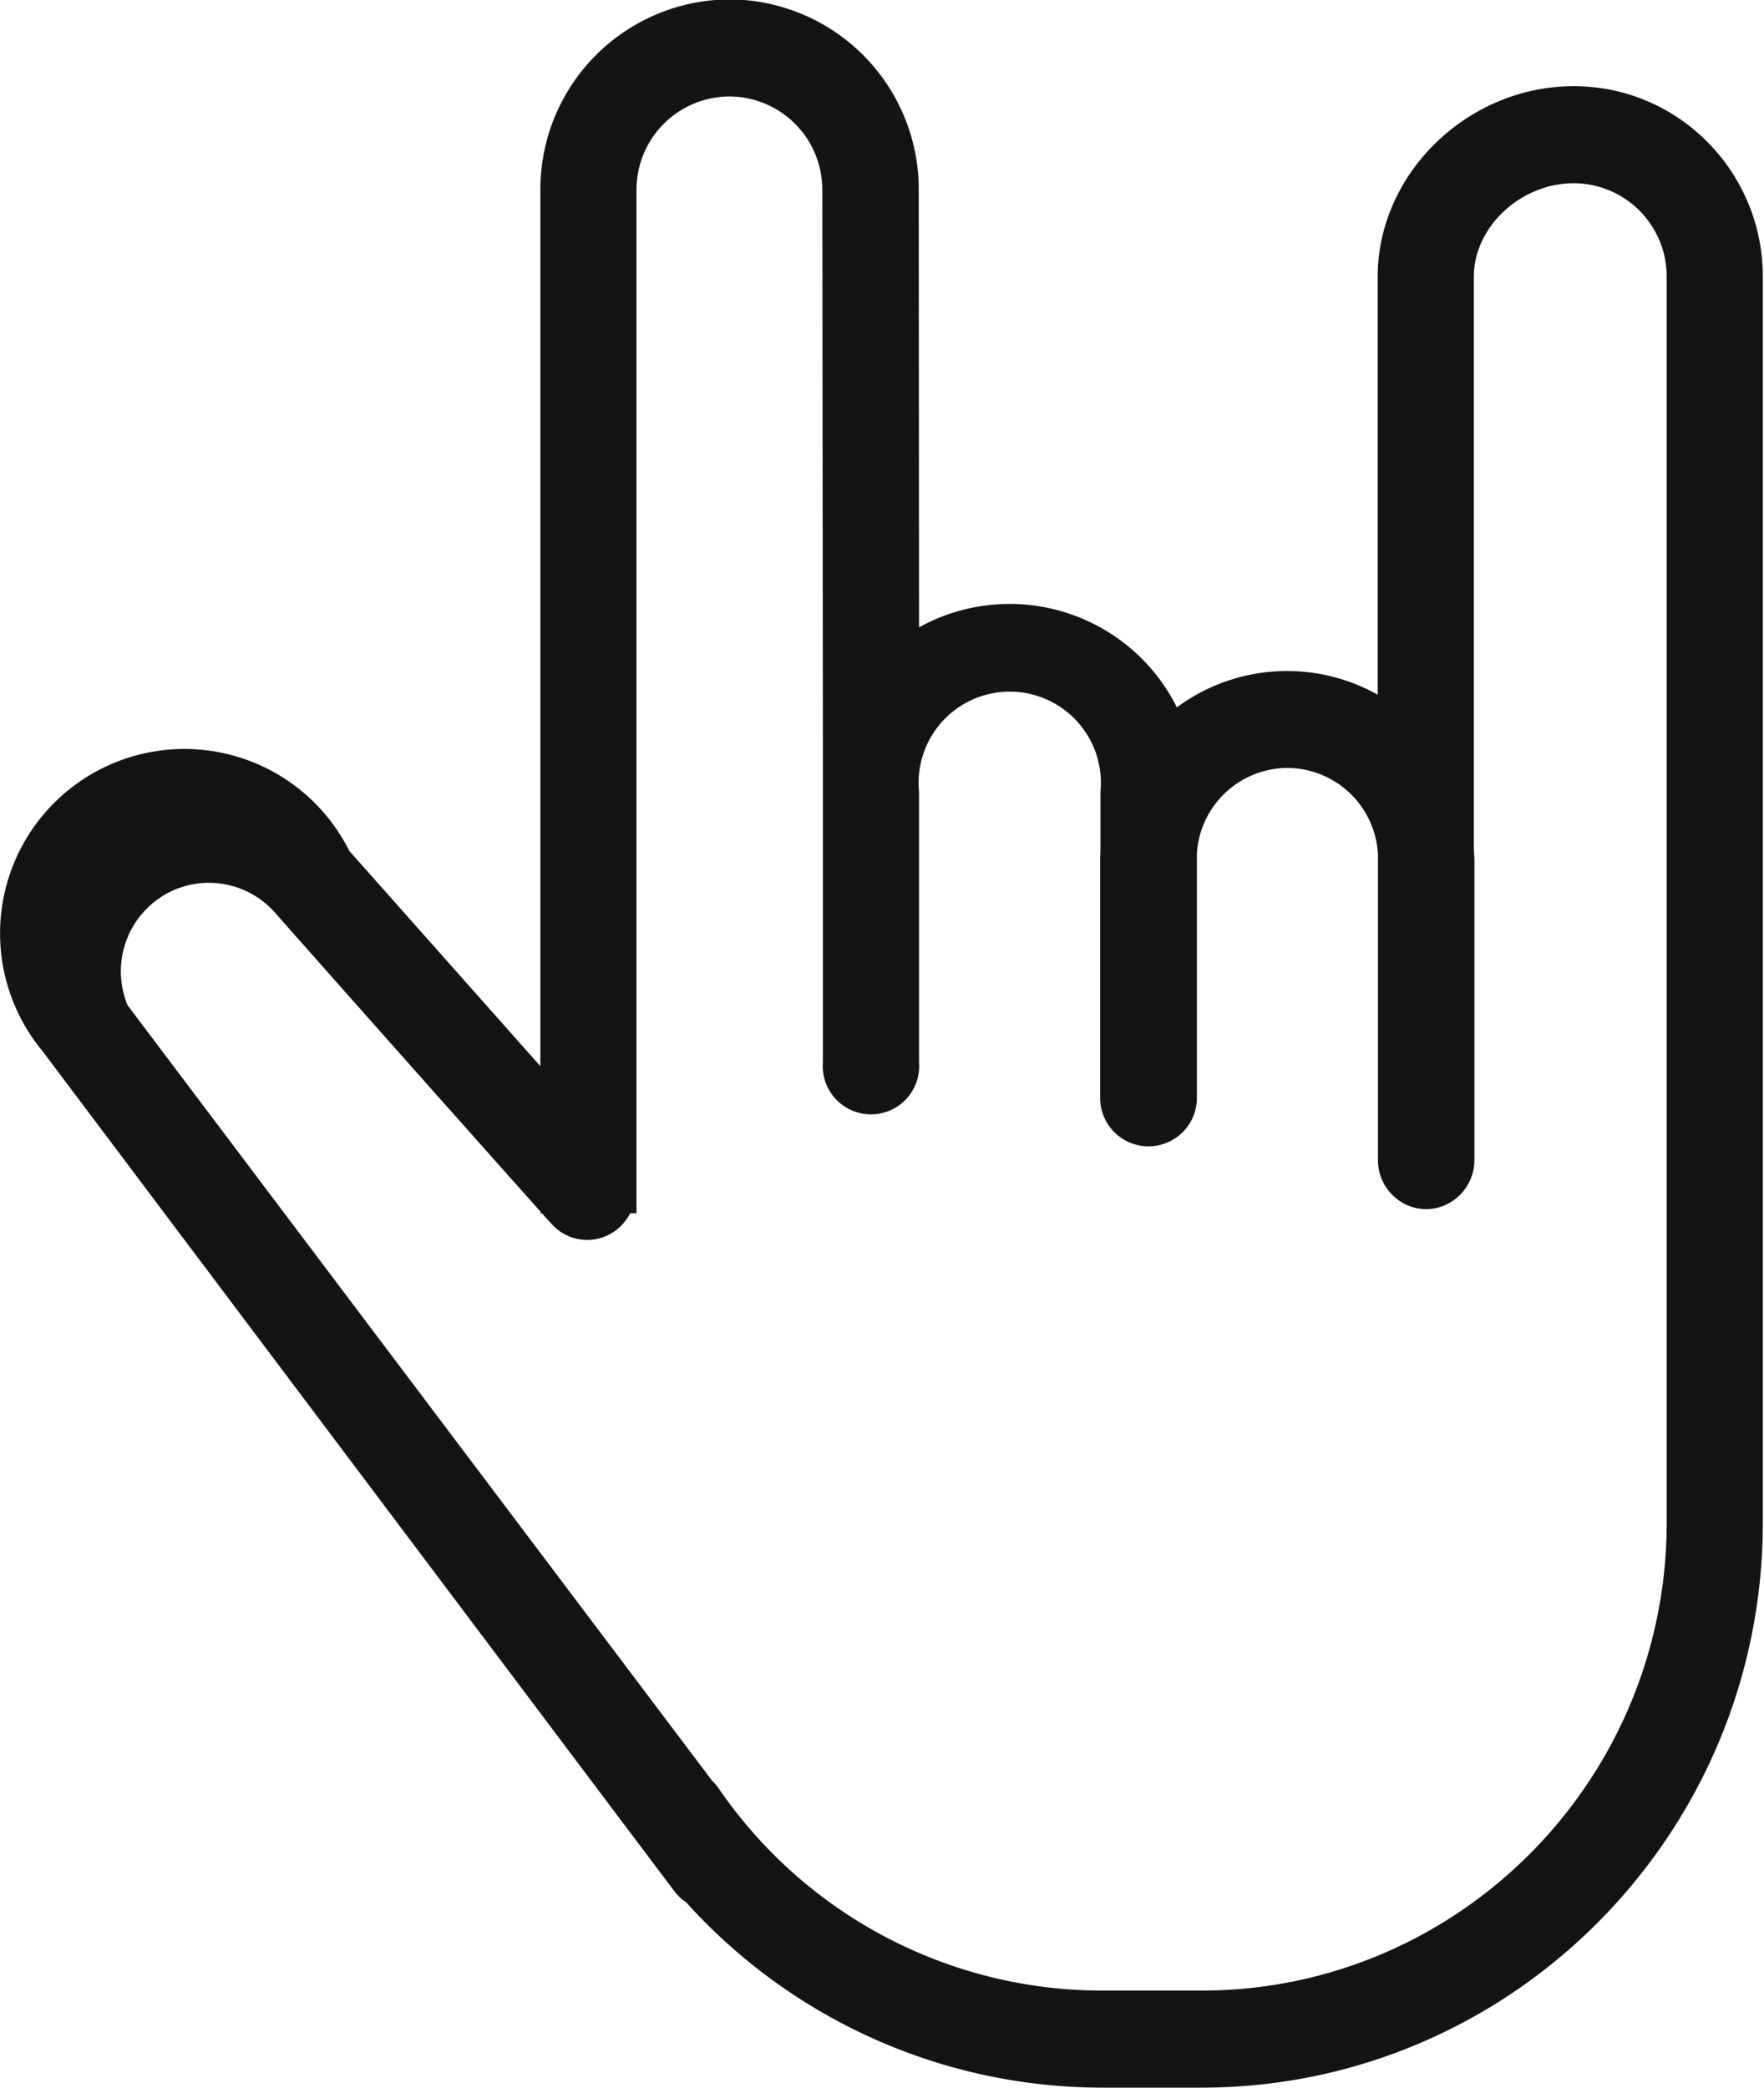 <svg xmlns="http://www.w3.org/2000/svg" xmlns:xlink="http://www.w3.org/1999/xlink" width="60" height="71" viewBox="0 0 60 71"><defs><path id="bqyra" d="M389.96 7215.33l-1.62-2.15-19.9-26.45a6.27 6.27 0 1 1 10.44-6.8l6.5 7.32v-29.8a6.46 6.46 0 0 1 6.43-6.47 6.46 6.46 0 0 1 6.44 6.46l.01 14.89a6.36 6.36 0 0 1 8.77 2.72 6.3 6.3 0 0 1 6.83-.43v-14.21c0-3.51 3.06-6.48 6.67-6.48 3.55 0 6.43 2.9 6.43 6.48v42.36c0 10.6-8.56 19.21-19.1 19.21h-3.39a19.07 19.07 0 0 1-14.13-6.3 1.6 1.6 0 0 1-.38-.35zm5.03-39.28l-.02-18.6a3.17 3.17 0 0 0-3.16-3.17 3.17 3.17 0 0 0-3.16 3.16v34.81h-.21c-.1.18-.22.34-.38.49-.67.6-1.7.55-2.3-.13l-.33-.36h-.05v-.06a3124 3124 0 0 1-9-10.13 3 3 0 0 0-3.57-.75 3.02 3.02 0 0 0-1.47 3.87l19.87 26.35c.08.08.16.17.23.27a15.82 15.82 0 0 0 13.03 6.88h3.4c8.72 0 15.82-7.13 15.82-15.91v-42.36a3.17 3.17 0 0 0-3.16-3.18c-1.8 0-3.4 1.48-3.4 3.18v19.46l.02.34v10.24c0 .9-.74 1.66-1.64 1.66-.9 0-1.64-.75-1.64-1.66v-5.02-5.37a3.1 3.1 0 0 0-3.09-2.95 3.1 3.1 0 0 0-3.07 2.92v8.32a1.64 1.64 0 0 1-3.29-.04v-8.1l.01-.35v-1.94a3.1 3.1 0 1 0-6.17 0v9.2a1.64 1.64 0 1 1-3.27 0v-9.2-.26z"/></defs><g><g transform="translate(-367 -7151)"><use fill="#151414" xlink:href="#bqyra"/></g></g></svg>